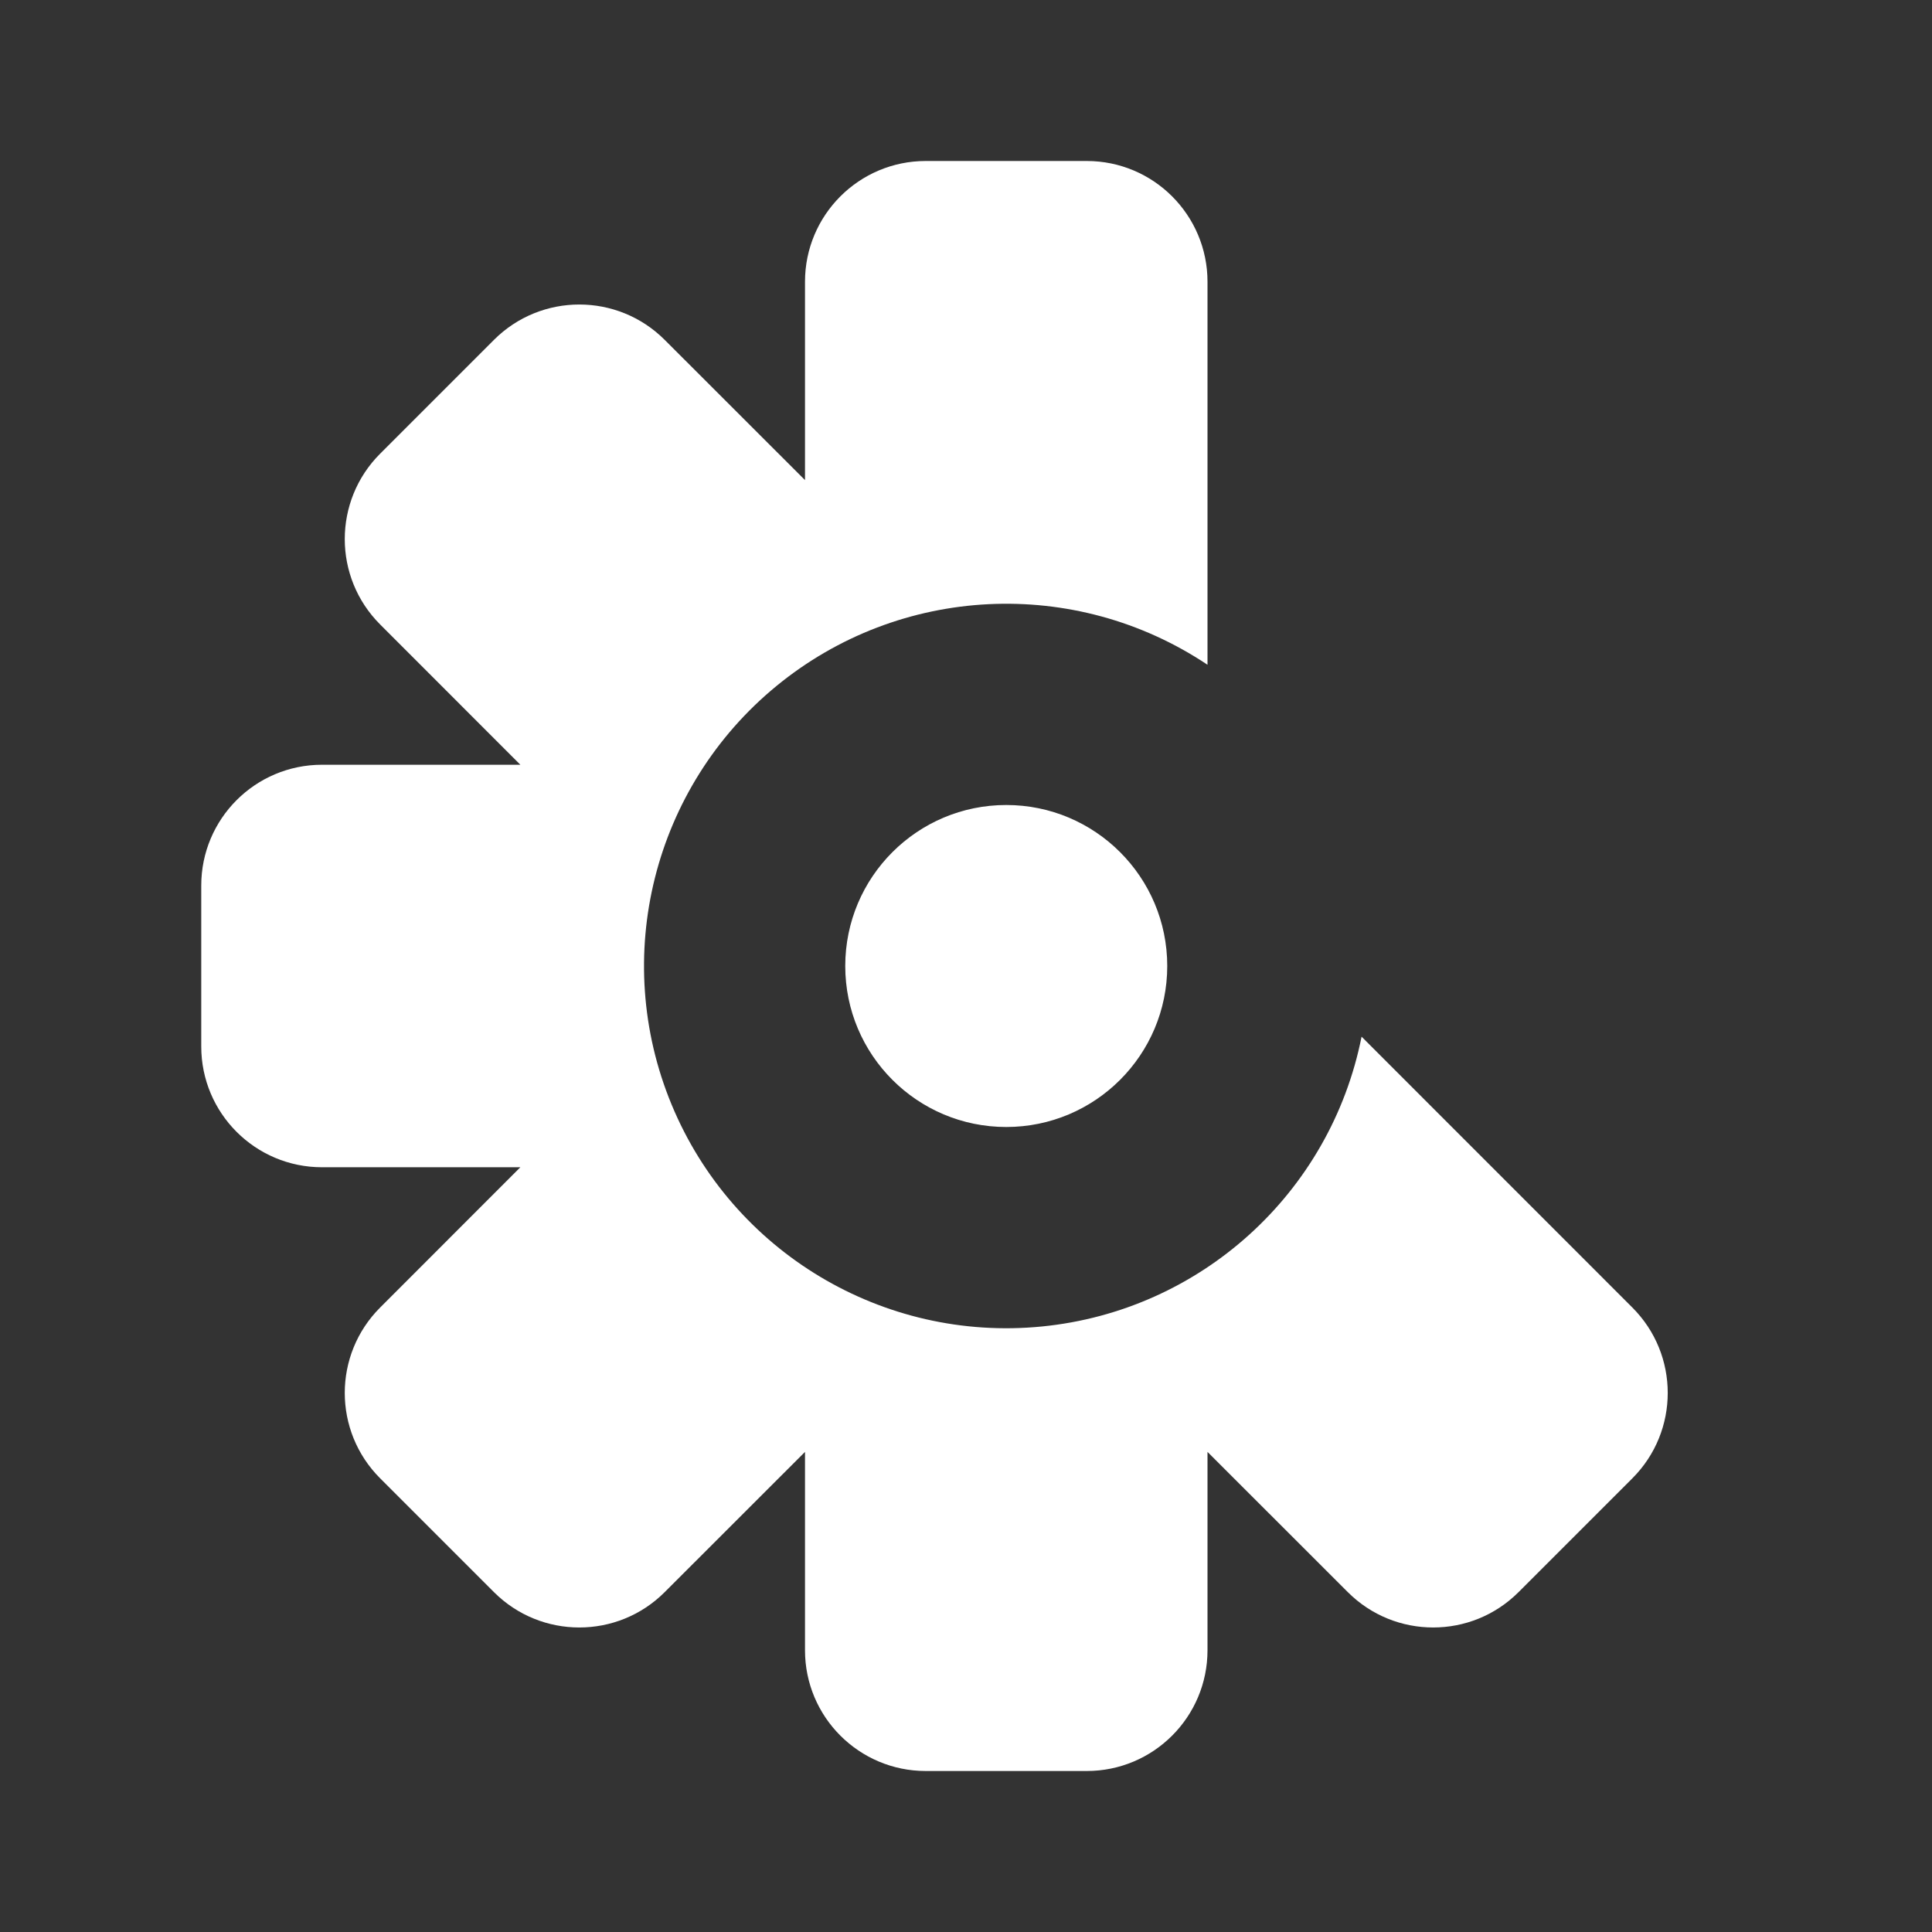 <svg xmlns="http://www.w3.org/2000/svg" width="192" height="192">
  <rect width="100%" height="100%" fill="#333333" stroke="none"/>
  <g fill="none">
    <path d="M0 0h192v192H0z"/>
    <path d="M120 66.064c-13.185-8.807-30.581-7.95-42.837 2.11-12.256 10.06-16.487 26.955-10.418 41.605 6.069 14.649 21.008 23.602 36.788 22.047 15.78-1.554 28.685-13.25 31.779-28.802l26.912 26.92c4.685 4.686 4.685 12.282 0 16.968l-11.312 11.312c-4.686 4.685-12.282 4.685-16.968 0L120 144.288V164c0 6.627-5.373 12-12 12H92c-6.627 0-12-5.373-12-12v-19.712l-13.944 13.936c-4.686 4.685-12.282 4.685-16.968 0l-11.312-11.312c-4.685-4.686-4.685-12.282 0-16.968L51.712 116H32c-6.627 0-12-5.373-12-12V88c0-6.627 5.373-12 12-12h19.712L37.776 62.056c-4.685-4.686-4.685-12.282 0-16.968l11.312-11.312c4.686-4.685 12.282-4.685 16.968 0L80 47.712V28c0-6.627 5.373-12 12-12h16c6.627 0 12 5.373 12 12zM100 112c-8.837 0-16-7.163-16-16s7.163-16 16-16 16 7.163 16 16-7.163 16-16 16z" fill="#fff"/>
  </g>
</svg>
